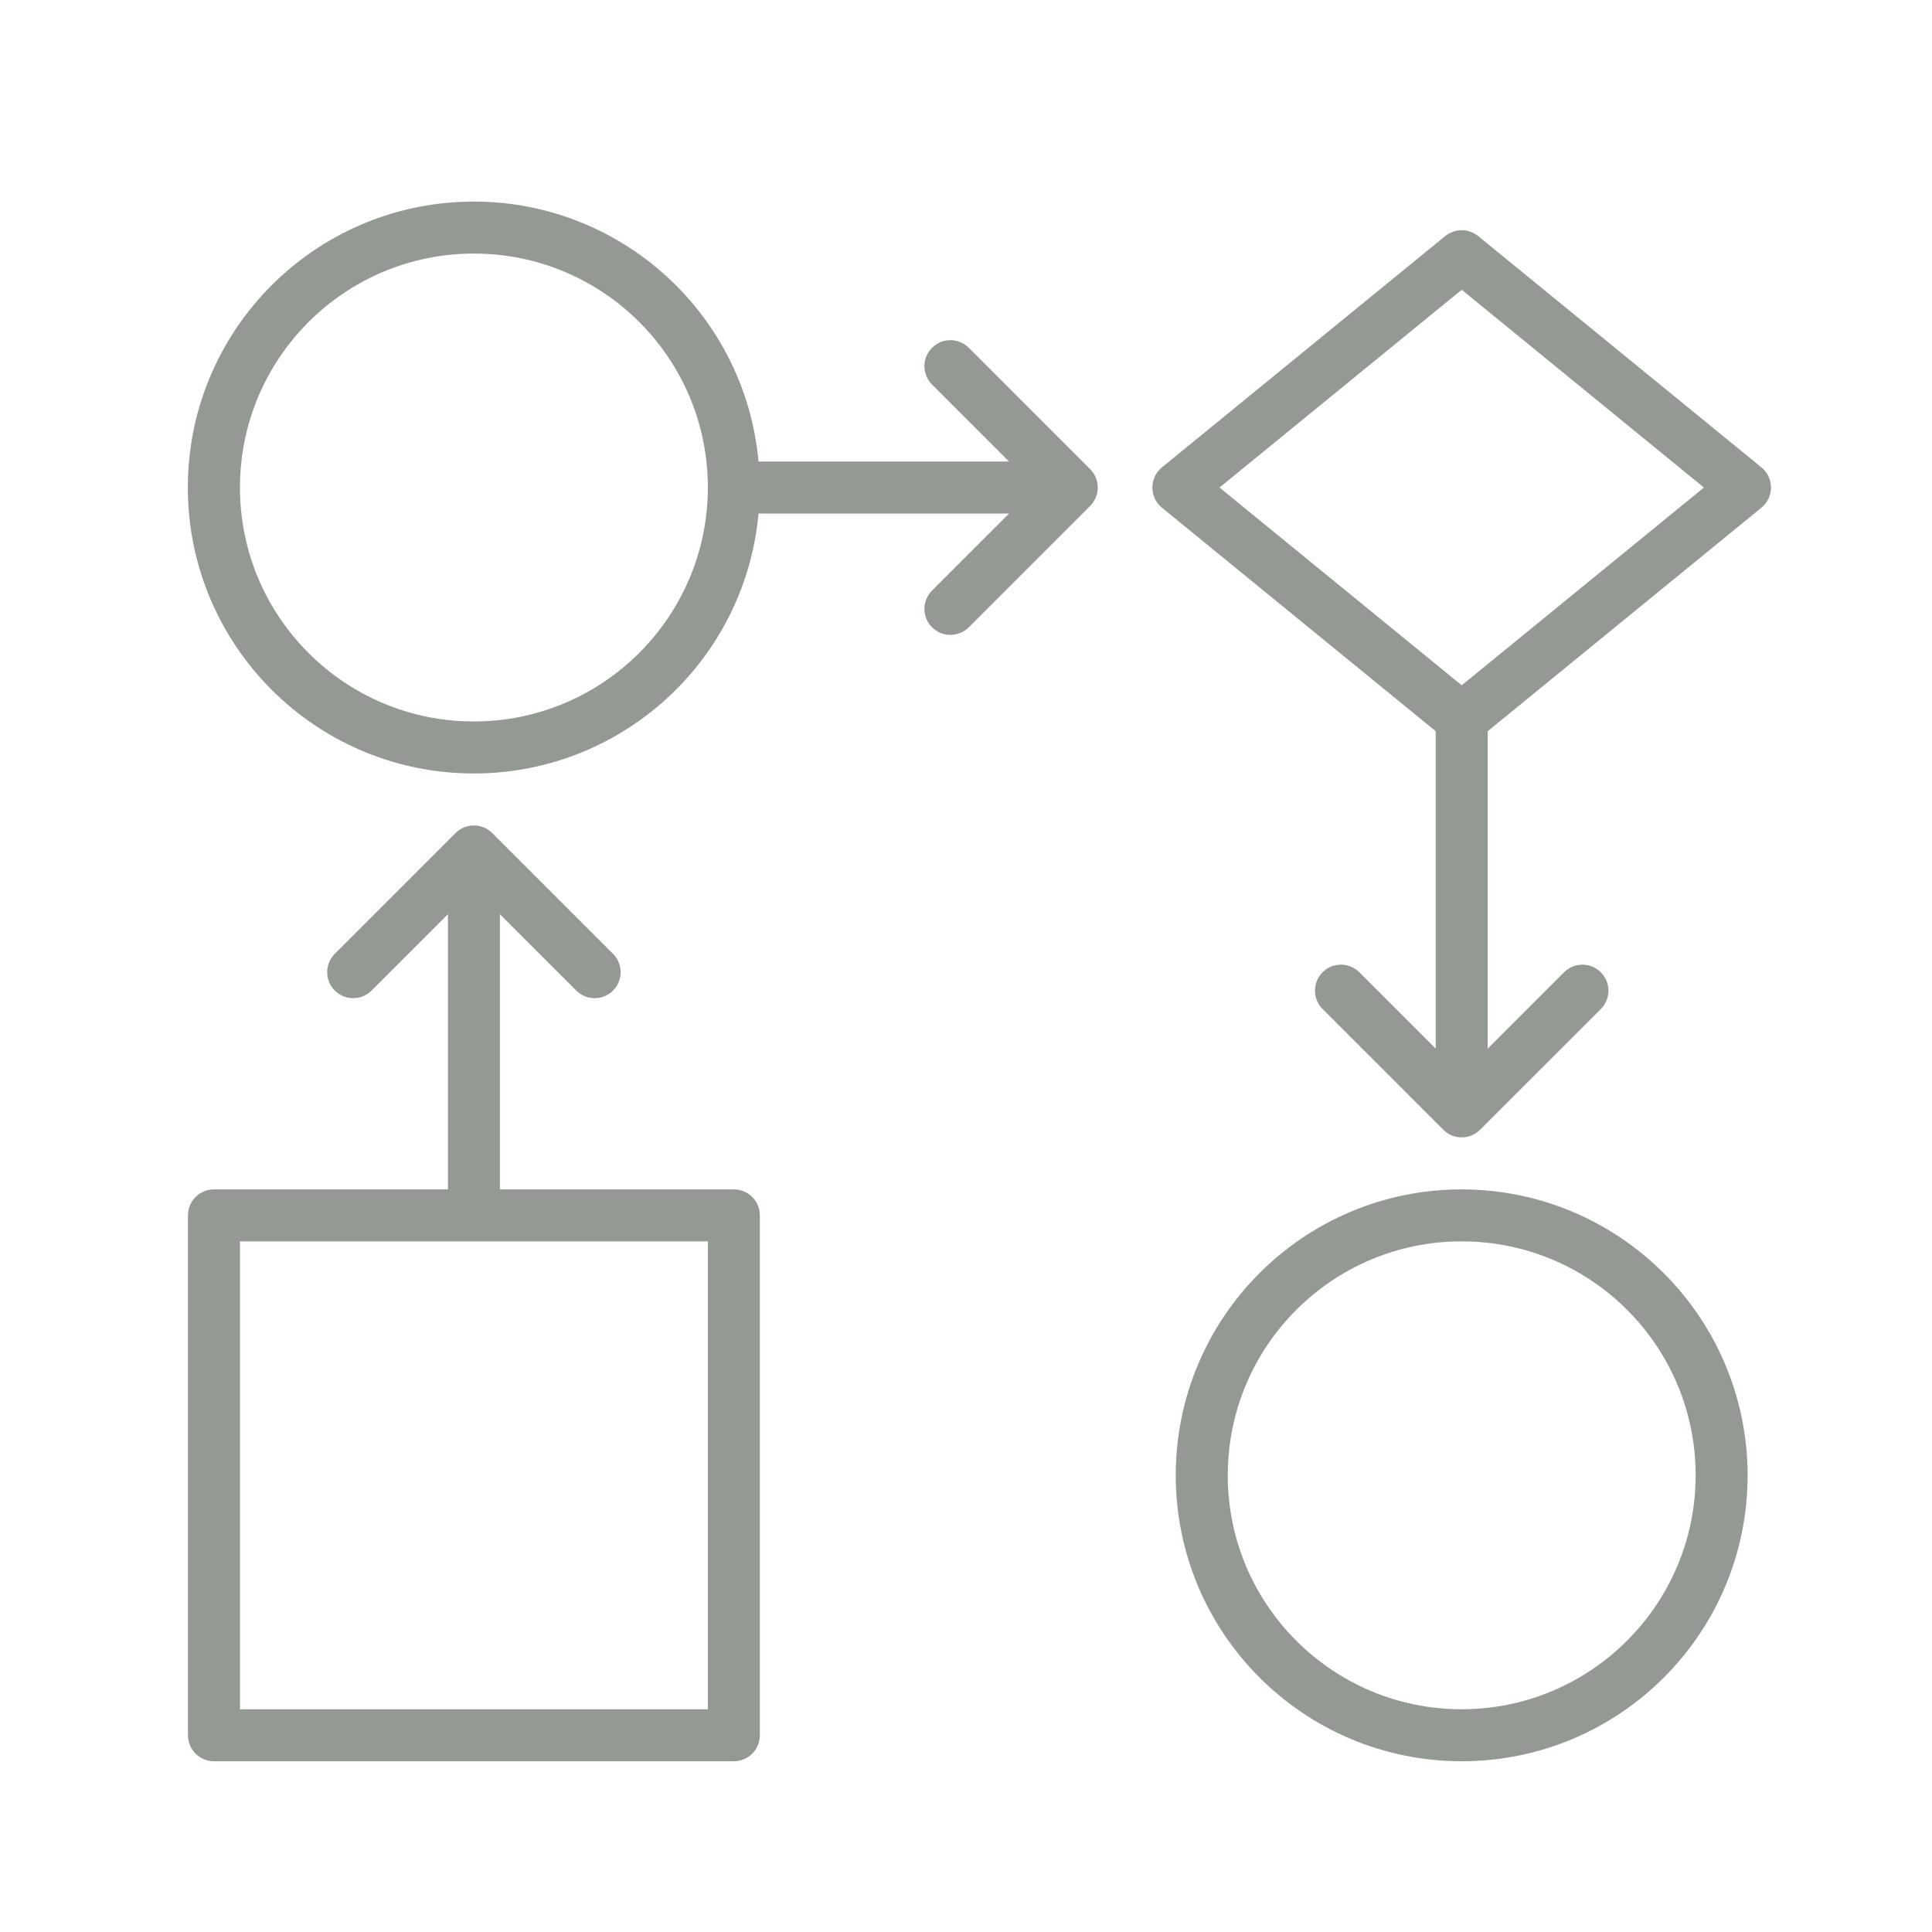 <svg width="72" height="72" viewBox="0 0 72 72" fill="none" xmlns="http://www.w3.org/2000/svg">
<g clip-path="url(#clip0_1458_1088)">
<path d="M54.474 44.325C48.588 44.325 43.817 49.095 43.817 54.981C43.817 60.866 48.588 65.637 54.474 65.637C60.359 65.637 65.129 60.866 65.129 54.981C65.122 49.098 60.356 44.332 54.474 44.325ZM54.474 63.699C49.658 63.699 45.755 59.796 45.755 54.981C45.755 50.165 49.658 46.262 54.474 46.262C59.289 46.262 63.192 50.165 63.192 54.981C63.187 59.794 59.286 63.694 54.474 63.699Z" fill="#959994"/>
<path d="M27.349 44.325H18.63V34.07L21.488 36.927C21.868 37.295 22.472 37.289 22.846 36.915C23.22 36.542 23.225 35.938 22.858 35.558L18.346 31.046C17.968 30.668 17.355 30.668 16.976 31.046L12.465 35.558C12.098 35.938 12.103 36.542 12.477 36.915C12.851 37.289 13.455 37.295 13.835 36.927L16.693 34.07V44.325H7.974C7.439 44.325 7.005 44.758 7.005 45.293V64.668C7.005 65.203 7.439 65.637 7.974 65.637H27.349C27.884 65.637 28.317 65.203 28.317 64.668V45.293C28.317 44.758 27.884 44.325 27.349 44.325ZM26.38 63.699H8.943V46.262H26.38V63.699Z" fill="#959994"/>
<path d="M36.116 12.972C35.872 12.721 35.512 12.62 35.174 12.708C34.835 12.797 34.571 13.062 34.482 13.4C34.393 13.739 34.494 14.099 34.746 14.342L37.604 17.2H28.268C27.75 11.527 22.862 7.264 17.171 7.524C11.48 7.783 7 12.472 7 18.169C7 23.865 11.48 28.555 17.171 28.814C22.862 29.073 27.75 24.811 28.268 19.138H37.604L34.746 21.995C34.494 22.239 34.393 22.599 34.482 22.937C34.571 23.276 34.835 23.54 35.174 23.629C35.512 23.718 35.872 23.617 36.116 23.365L40.627 18.854C41.005 18.475 41.005 17.862 40.627 17.484L36.116 12.972ZM17.661 26.887C12.846 26.887 8.943 22.984 8.943 18.169C8.943 13.354 12.846 9.45 17.661 9.45C22.477 9.45 26.38 13.354 26.38 18.169C26.375 22.982 22.474 26.882 17.661 26.887Z" fill="#959994"/>
<path d="M65.645 17.419L55.086 8.797C54.729 8.506 54.216 8.506 53.859 8.797L43.3 17.419C43.075 17.603 42.945 17.878 42.945 18.169C42.945 18.459 43.075 18.735 43.3 18.919L53.505 27.25V39.08L50.647 36.222C50.267 35.855 49.663 35.86 49.289 36.234C48.916 36.607 48.91 37.212 49.277 37.592L53.789 42.103C54.167 42.481 54.78 42.481 55.158 42.103L59.67 37.592C60.037 37.212 60.032 36.607 59.658 36.234C59.285 35.86 58.68 35.855 58.3 36.222L55.442 39.08V27.25L65.645 18.919C65.87 18.735 66 18.459 66 18.169C66 17.878 65.87 17.603 65.645 17.419ZM54.474 25.539L45.447 18.169L54.474 10.799L63.5 18.169L54.474 25.539Z" fill="#959994"/>
</g>
<defs>
<clipPath id="clip0_1458_1088">
<rect width="59" height="59" fill="white" transform="translate(7 7)"/>
</clipPath>
</defs>
</svg>
